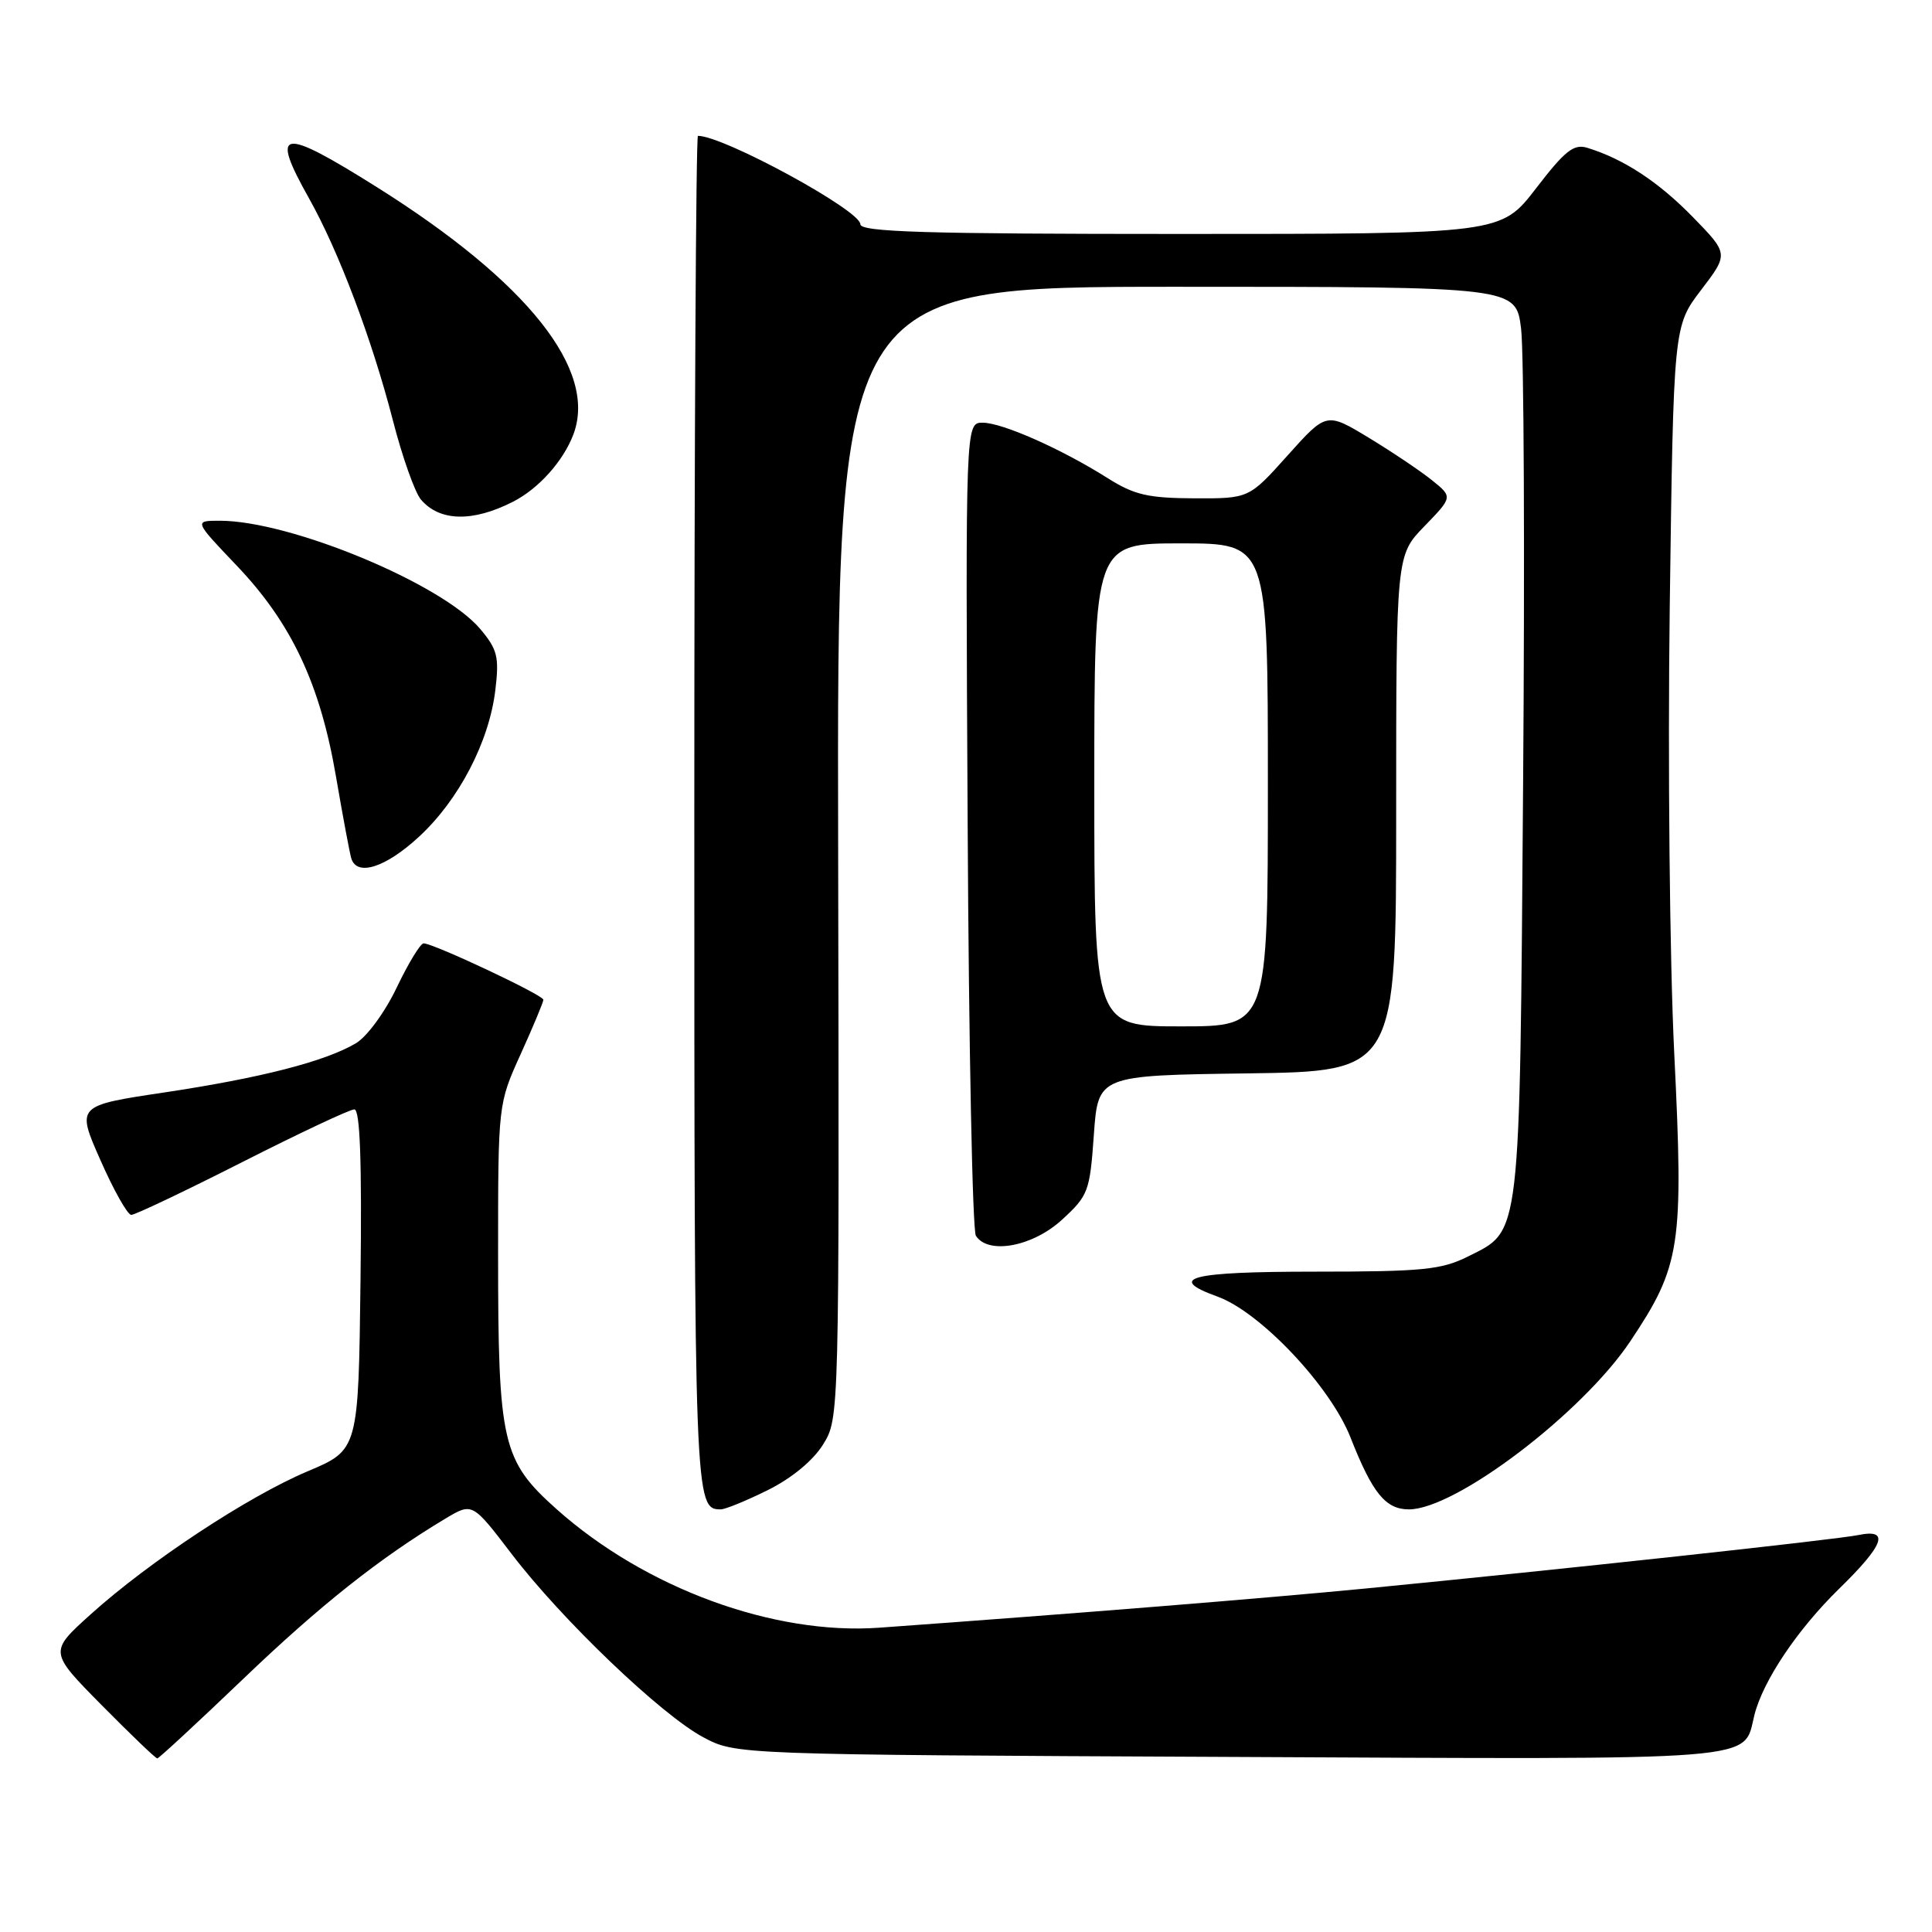 <?xml version="1.0" encoding="UTF-8" standalone="no"?>
<!DOCTYPE svg PUBLIC "-//W3C//DTD SVG 1.1//EN" "http://www.w3.org/Graphics/SVG/1.1/DTD/svg11.dtd" >
<svg xmlns="http://www.w3.org/2000/svg" xmlns:xlink="http://www.w3.org/1999/xlink" version="1.1" viewBox="0 0 256 256">
 <g >
 <path fill="currentColor"
d=" M 32.19 222.50 C 42.37 212.74 50.36 206.41 59.04 201.21 C 62.59 199.09 62.59 199.09 67.79 205.90 C 74.43 214.61 87.61 227.22 93.18 230.19 C 97.50 232.50 97.50 232.50 162.86 232.80 C 234.63 233.14 230.92 233.43 232.47 227.24 C 233.62 222.70 238.15 215.94 243.66 210.55 C 249.68 204.68 250.45 202.54 246.25 203.40 C 243.31 204.01 206.59 207.99 181.00 210.48 C 167.48 211.79 143.12 213.76 116.49 215.68 C 102.49 216.68 85.51 210.45 73.77 199.99 C 66.52 193.52 66.00 191.25 66.00 166.20 C 66.00 146.28 66.00 146.28 69.00 139.66 C 70.65 136.02 72.00 132.78 72.00 132.47 C 72.00 131.85 57.43 125.00 56.13 125.00 C 55.71 125.00 54.11 127.63 52.57 130.85 C 51.00 134.14 48.62 137.38 47.14 138.25 C 43.04 140.66 34.58 142.83 21.81 144.75 C 10.11 146.50 10.11 146.50 13.31 153.73 C 15.06 157.71 16.90 160.97 17.39 160.98 C 17.87 160.99 24.48 157.85 32.07 154.00 C 39.66 150.15 46.35 147.00 46.95 147.00 C 47.71 147.00 47.96 153.83 47.77 169.56 C 47.50 192.12 47.50 192.12 40.75 194.96 C 32.84 198.30 19.77 206.92 12.00 213.92 C 6.50 218.88 6.50 218.88 13.47 225.94 C 17.31 229.82 20.62 233.00 20.84 233.00 C 21.05 233.00 26.16 228.27 32.19 222.50 Z  M 101.77 197.43 C 104.94 195.85 107.75 193.52 109.07 191.39 C 111.21 187.92 111.21 187.92 111.06 112.96 C 110.90 38.00 110.90 38.00 155.88 38.00 C 200.86 38.00 200.86 38.00 201.55 43.53 C 201.93 46.57 202.05 73.68 201.82 103.78 C 201.36 164.80 201.57 162.96 194.50 166.50 C 190.99 168.25 188.50 168.50 174.25 168.50 C 157.69 168.50 154.47 169.32 161.31 171.80 C 167.00 173.85 176.29 183.69 178.96 190.50 C 181.85 197.85 183.60 200.00 186.69 200.00 C 192.88 200.00 209.66 187.25 216.02 177.73 C 222.71 167.72 223.10 165.13 221.85 139.67 C 221.24 127.27 220.98 101.13 221.25 80.35 C 221.75 43.21 221.75 43.21 225.41 38.42 C 229.06 33.63 229.06 33.63 224.28 28.73 C 219.75 24.09 215.15 21.07 210.34 19.59 C 208.54 19.03 207.39 19.94 203.53 24.96 C 198.88 31.00 198.88 31.00 156.44 31.00 C 122.50 31.00 114.00 30.74 114.00 29.71 C 114.00 27.87 95.87 18.00 92.48 18.00 C 92.22 18.00 92.00 58.41 92.00 107.80 C 92.00 199.08 92.04 200.00 95.50 200.00 C 96.11 200.00 98.93 198.84 101.77 197.43 Z  M 140.71 161.63 C 144.21 158.42 144.41 157.88 144.94 150.38 C 145.50 142.50 145.50 142.50 165.25 142.23 C 185.00 141.96 185.00 141.96 185.00 107.77 C 185.00 73.58 185.00 73.58 188.75 69.72 C 192.50 65.85 192.50 65.85 189.74 63.63 C 188.23 62.41 184.46 59.88 181.38 58.01 C 175.76 54.61 175.76 54.61 170.63 60.33 C 165.50 66.06 165.50 66.06 158.23 66.03 C 152.13 66.00 150.29 65.58 146.78 63.36 C 140.65 59.49 132.83 56.02 130.22 56.01 C 127.93 56.00 127.93 56.00 128.22 109.25 C 128.37 138.54 128.86 163.06 129.31 163.75 C 130.95 166.28 136.82 165.19 140.71 161.63 Z  M 55.50 110.89 C 60.80 106.01 64.83 98.27 65.64 91.40 C 66.16 87.04 65.91 86.05 63.64 83.35 C 58.60 77.36 38.49 69.00 29.12 69.00 C 25.70 69.00 25.70 69.00 31.36 74.94 C 38.61 82.54 42.41 90.60 44.51 102.84 C 45.42 108.15 46.34 113.06 46.55 113.75 C 47.30 116.17 51.09 114.96 55.50 110.89 Z  M 68.00 66.47 C 71.38 64.74 74.63 61.11 75.97 57.58 C 79.21 49.05 69.93 37.37 49.99 24.83 C 37.17 16.78 35.74 17.01 40.94 26.27 C 44.87 33.26 49.28 44.94 52.06 55.70 C 53.30 60.54 54.98 65.26 55.77 66.19 C 58.25 69.11 62.64 69.21 68.00 66.47 Z  M 145.00 104.00 C 145.00 72.00 145.00 72.00 156.50 72.00 C 168.00 72.00 168.00 72.00 168.00 104.00 C 168.00 136.00 168.00 136.00 156.50 136.00 C 145.00 136.00 145.00 136.00 145.00 104.00 Z "/>
</g>
</svg>
